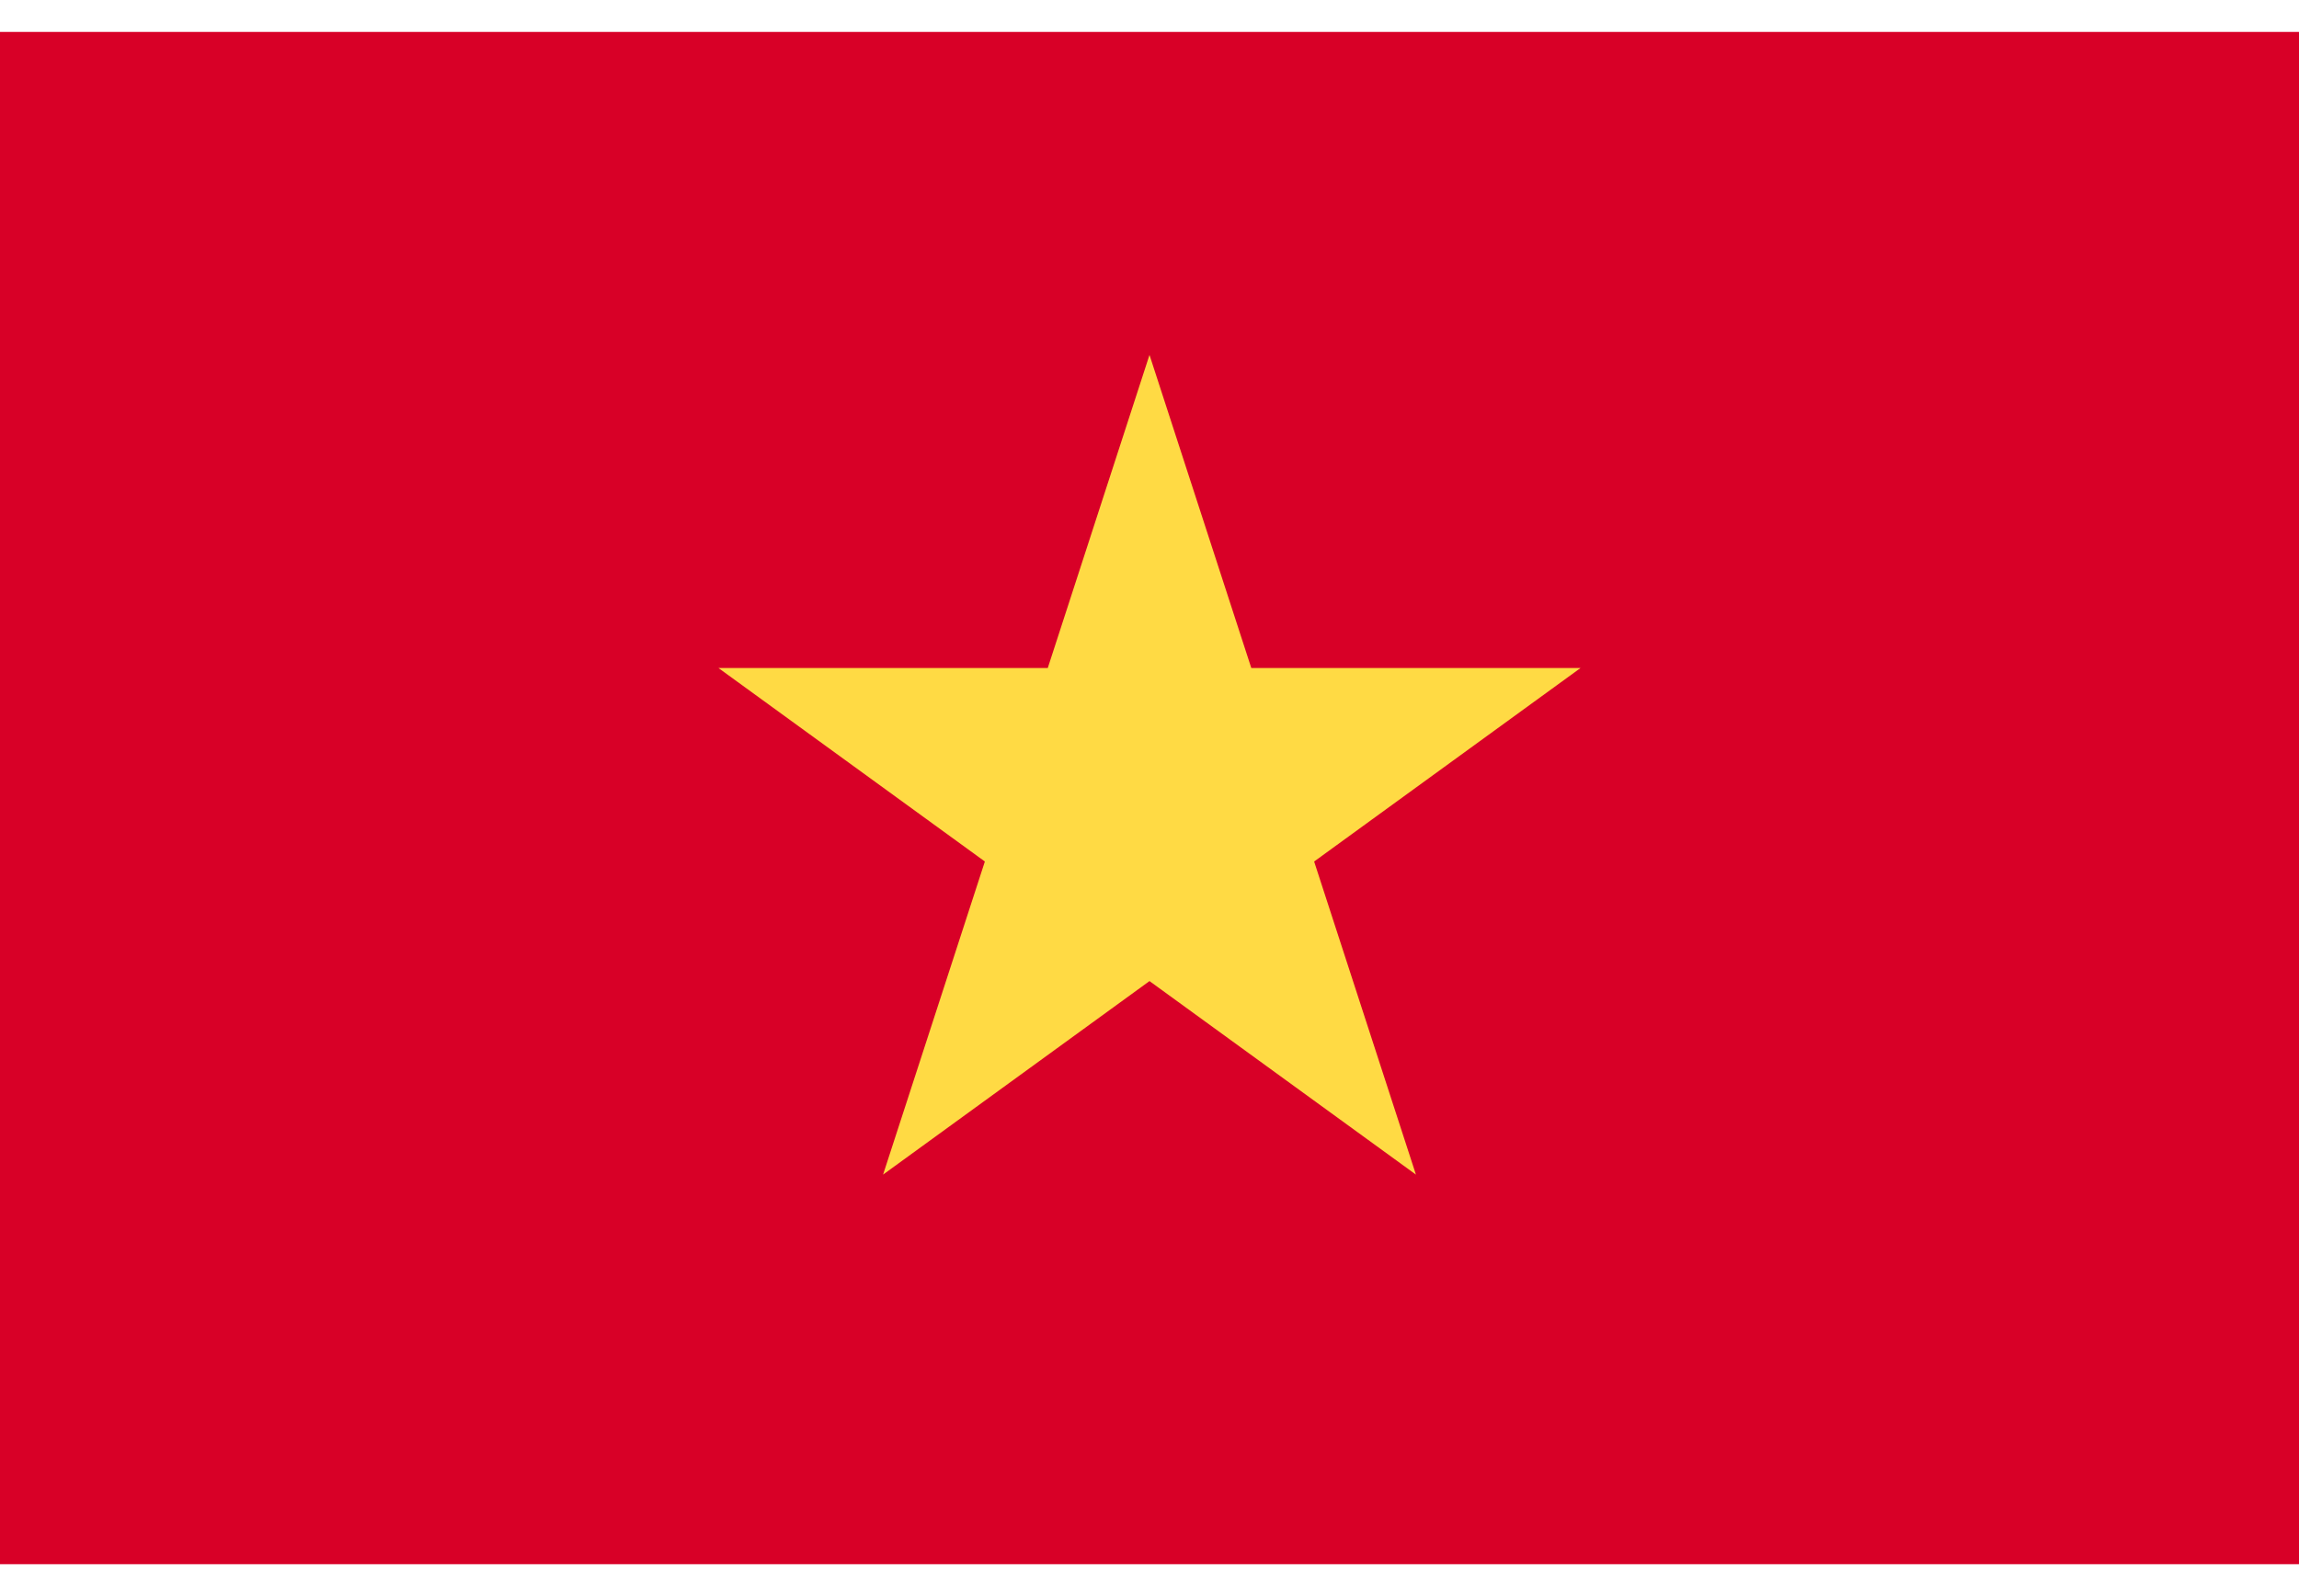<svg width="36" height="25" viewBox="0 0 36 25" fill="none" xmlns="http://www.w3.org/2000/svg">
<path d="M13.827 0.5H0V24.5H13.827H36.001V0.5H13.827Z" fill="#D80027"/>
<path d="M18 5.559L19.594 10.463H24.75L20.578 13.494L22.172 18.398L18 15.367L13.828 18.398L15.422 13.494L11.25 10.463H16.407L18 5.559Z" fill="#FFDA44"/>
</svg>
